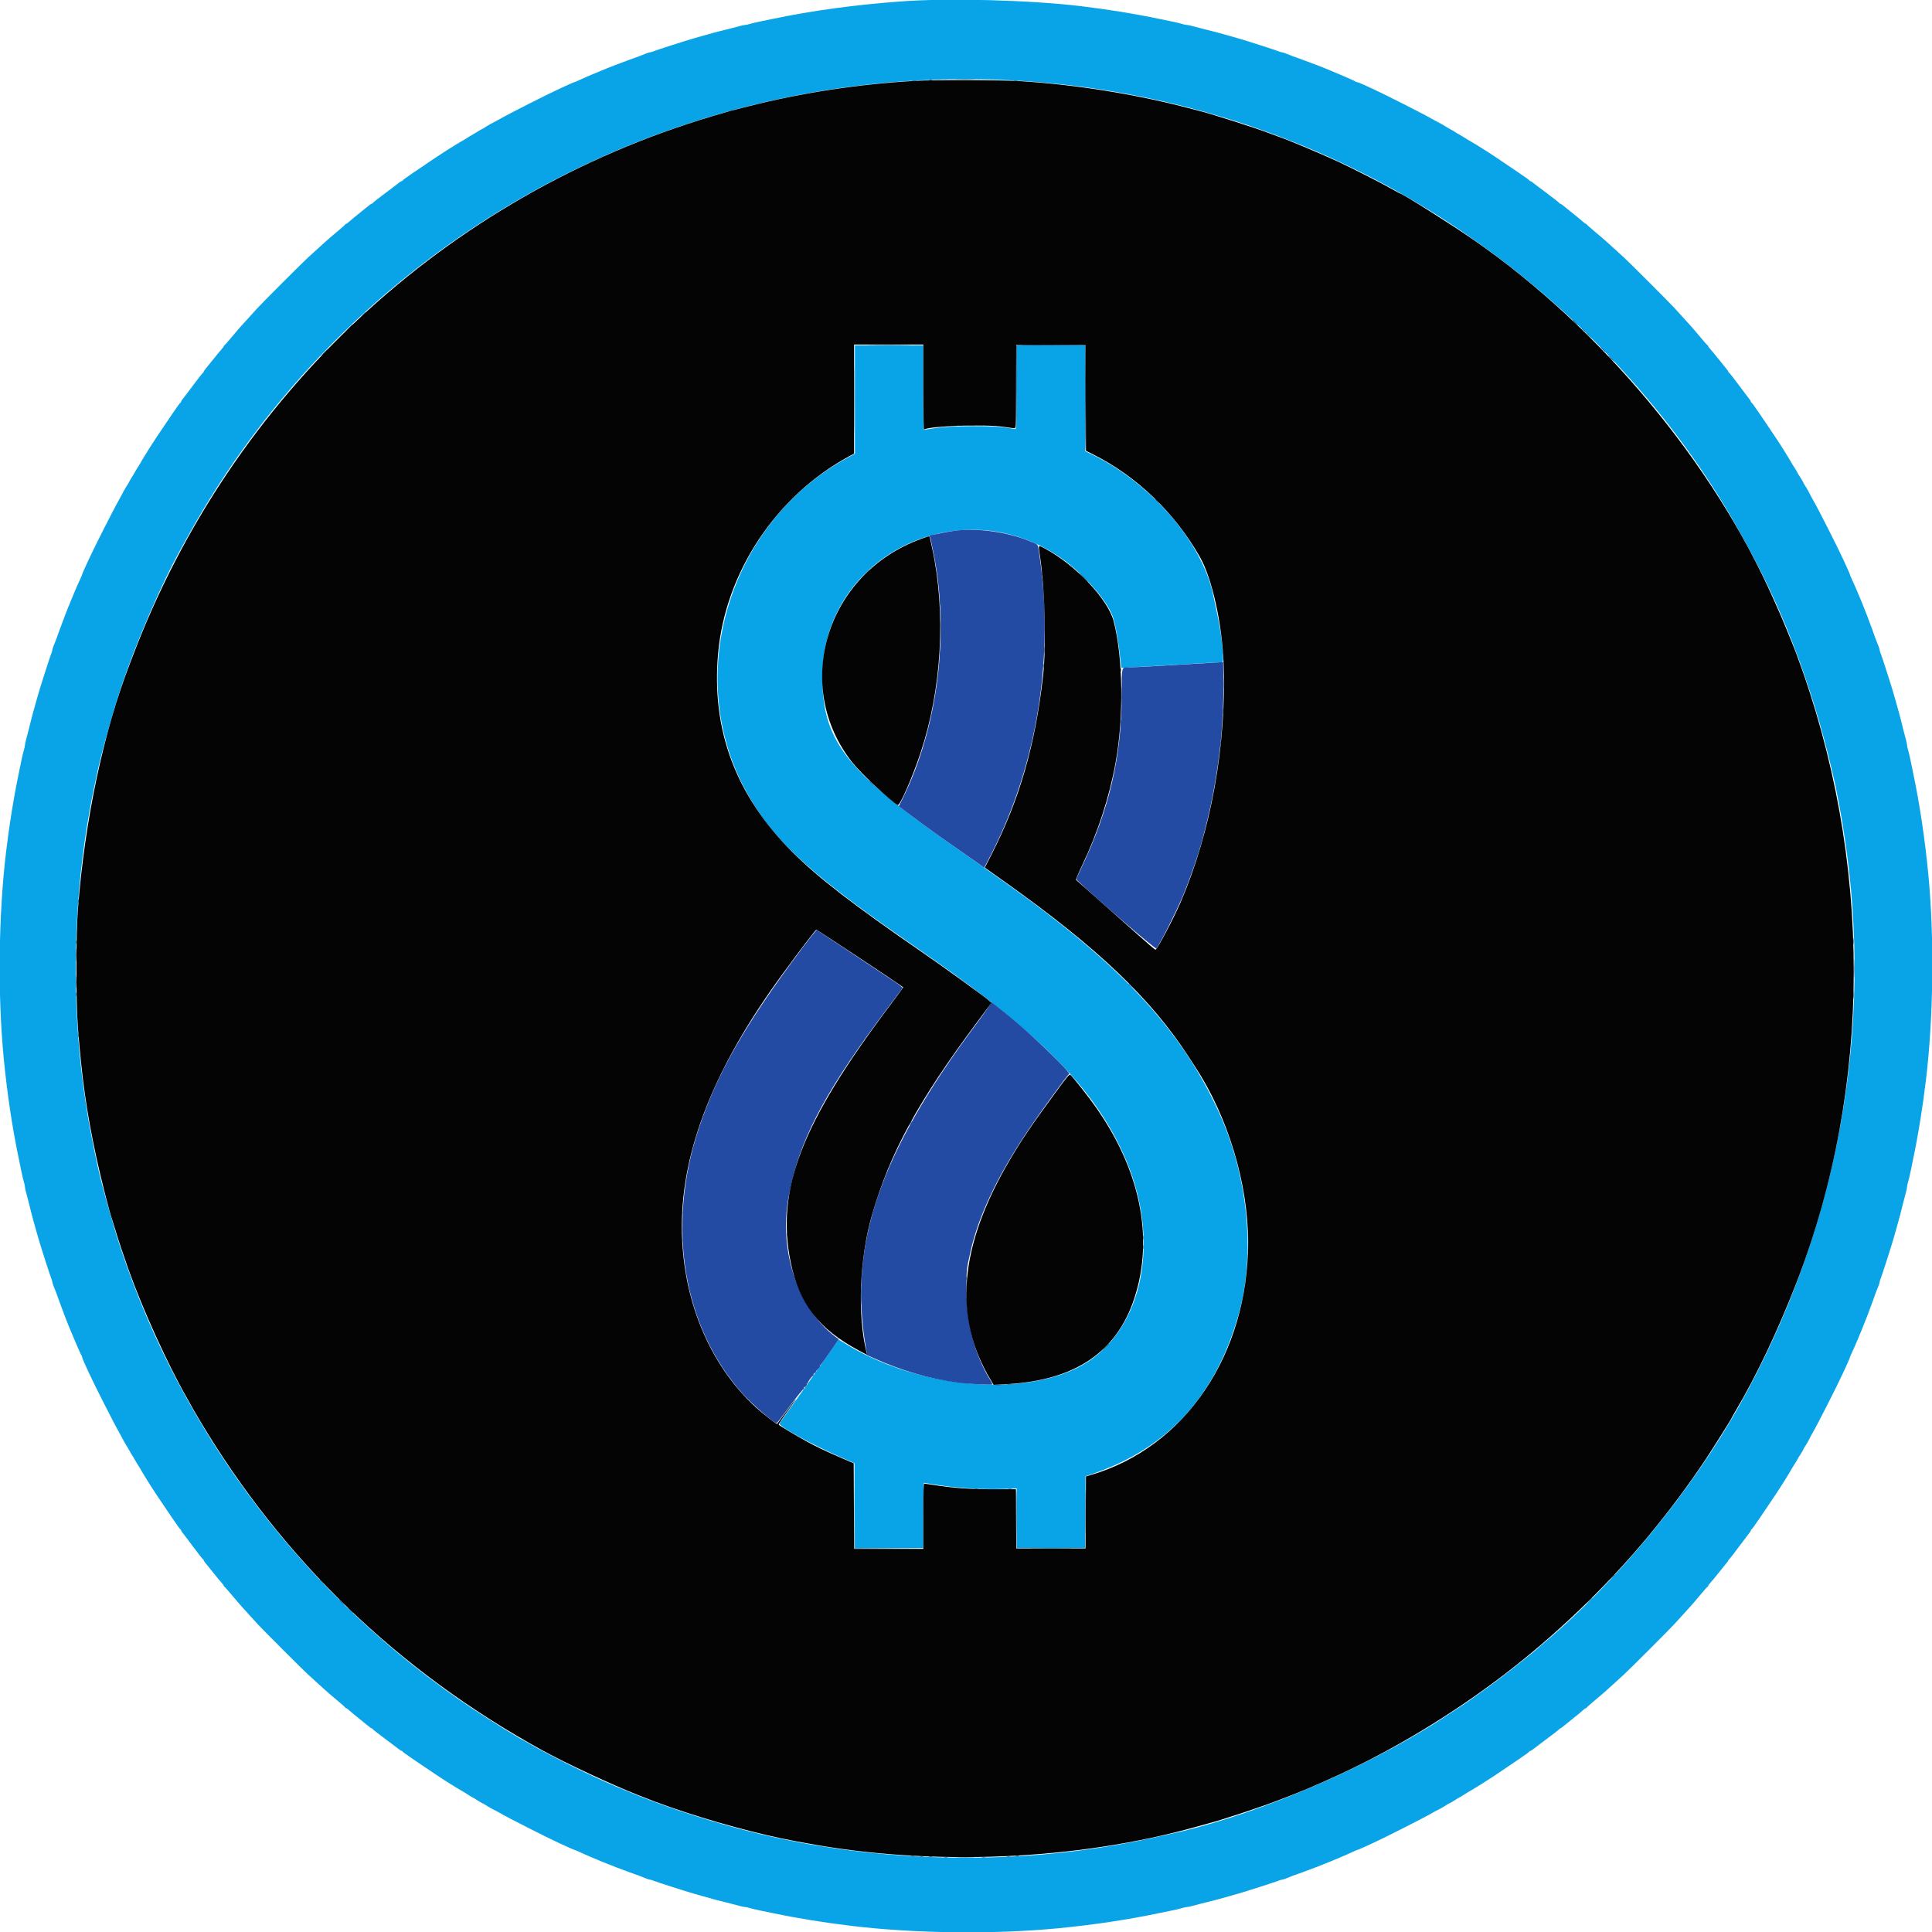 <svg id="svg" version="1.1" xmlns="http://www.w3.org/2000/svg" xmlns:xlink="http://www.w3.org/1999/xlink" width="400" height="400" viewBox="0, 0, 400,400"><g id="svgg"><path id="path0" d="M186.750 0.278 C 177.024 0.989,168.136 2.196,160.000 3.911 C 159.404 4.036,158.279 4.266,157.500 4.421 C 156.721 4.576,155.751 4.807,155.345 4.935 C 154.939 5.062,154.458 5.167,154.277 5.167 C 154.095 5.167,153.564 5.274,153.098 5.406 C 152.265 5.641,151.063 5.950,149.083 6.439 C 148.113 6.679,147.411 6.870,145.500 7.413 C 144.996 7.556,144.208 7.780,143.750 7.909 C 142.128 8.367,135.909 10.361,135.369 10.595 C 135.068 10.726,134.715 10.833,134.583 10.833 C 134.452 10.833,134.098 10.938,133.797 11.067 C 132.948 11.428,132.047 11.767,130.417 12.337 C 128.989 12.837,125.653 14.126,124.583 14.591 C 124.308 14.711,123.408 15.086,122.583 15.424 C 121.758 15.763,120.632 16.256,120.081 16.520 C 119.529 16.784,119.023 17.000,118.956 17.000 C 118.889 17.000,118.328 17.233,117.709 17.519 C 117.090 17.804,116.246 18.189,115.833 18.376 C 113.578 19.393,105.000 23.746,103.500 24.634 C 103.179 24.824,102.579 25.147,102.167 25.353 C 101.754 25.558,101.117 25.918,100.750 26.153 C 100.383 26.388,99.896 26.674,99.667 26.790 C 99.438 26.905,99.025 27.149,98.750 27.331 C 98.475 27.514,98.138 27.715,98.000 27.778 C 97.862 27.841,97.450 28.084,97.083 28.318 C 96.145 28.917,95.799 29.127,95.417 29.329 C 95.233 29.426,94.882 29.635,94.637 29.794 C 94.391 29.953,93.664 30.403,93.020 30.794 C 91.978 31.427,88.721 33.594,85.666 35.687 C 83.823 36.949,83.419 37.246,83.361 37.375 C 83.331 37.444,83.237 37.500,83.153 37.500 C 83.069 37.500,82.869 37.616,82.708 37.758 C 82.548 37.900,81.254 38.880,79.833 39.936 C 78.412 40.992,77.225 41.926,77.194 42.011 C 77.164 42.097,77.071 42.167,76.987 42.167 C 76.904 42.167,76.667 42.309,76.460 42.482 C 76.253 42.655,75.333 43.397,74.417 44.130 C 73.500 44.862,72.540 45.658,72.283 45.898 C 72.026 46.137,71.751 46.333,71.672 46.333 C 71.593 46.333,71.503 46.398,71.472 46.478 C 71.442 46.558,70.667 47.246,69.750 48.008 C 68.833 48.770,67.783 49.668,67.417 50.005 C 65.949 51.352,64.382 52.777,63.758 53.332 C 62.902 54.093,54.093 62.902,53.332 63.758 C 52.777 64.382,51.352 65.949,50.005 67.417 C 49.668 67.783,48.770 68.833,48.008 69.750 C 47.246 70.667,46.558 71.442,46.478 71.472 C 46.398 71.503,46.333 71.593,46.333 71.672 C 46.333 71.751,46.137 72.026,45.898 72.283 C 45.658 72.540,44.862 73.500,44.130 74.417 C 43.397 75.333,42.655 76.253,42.482 76.460 C 42.309 76.667,42.167 76.904,42.167 76.987 C 42.167 77.071,42.097 77.164,42.011 77.194 C 41.926 77.225,40.992 78.412,39.936 79.833 C 38.880 81.254,37.900 82.548,37.758 82.708 C 37.616 82.869,37.500 83.069,37.500 83.153 C 37.500 83.237,37.444 83.331,37.375 83.361 C 37.246 83.419,36.949 83.823,35.687 85.666 C 33.594 88.721,31.427 91.978,30.794 93.020 C 30.403 93.664,29.953 94.391,29.794 94.637 C 29.635 94.882,29.426 95.233,29.329 95.417 C 29.127 95.799,28.917 96.145,28.318 97.083 C 28.084 97.450,27.841 97.862,27.778 98.000 C 27.715 98.138,27.514 98.475,27.331 98.750 C 27.149 99.025,26.905 99.438,26.790 99.667 C 26.674 99.896,26.388 100.383,26.153 100.750 C 25.918 101.117,25.558 101.754,25.353 102.167 C 25.147 102.579,24.824 103.179,24.634 103.500 C 23.746 105.000,19.393 113.578,18.376 115.833 C 18.189 116.246,17.804 117.090,17.519 117.709 C 17.233 118.328,17.000 118.889,17.000 118.956 C 17.000 119.023,16.784 119.529,16.520 120.081 C 16.256 120.632,15.763 121.758,15.424 122.583 C 15.086 123.408,14.711 124.308,14.591 124.583 C 14.126 125.653,12.837 128.989,12.337 130.417 C 11.767 132.047,11.428 132.948,11.067 133.797 C 10.938 134.098,10.833 134.452,10.833 134.583 C 10.833 134.715,10.726 135.068,10.595 135.369 C 10.361 135.909,8.367 142.128,7.909 143.750 C 7.780 144.208,7.556 144.996,7.413 145.500 C 6.870 147.411,6.679 148.113,6.439 149.083 C 5.950 151.063,5.641 152.265,5.406 153.098 C 5.274 153.564,5.167 154.095,5.167 154.277 C 5.167 154.458,5.062 154.939,4.935 155.345 C 4.807 155.751,4.576 156.721,4.421 157.500 C 4.266 158.279,4.036 159.404,3.911 160.000 C 2.854 165.013,1.965 170.497,1.262 176.333 C -0.311 189.400,-0.503 205.848,0.763 219.000 C 1.466 226.306,2.554 233.563,3.911 240.000 C 4.036 240.596,4.266 241.721,4.421 242.500 C 4.576 243.279,4.807 244.249,4.935 244.655 C 5.062 245.061,5.167 245.542,5.167 245.723 C 5.167 245.905,5.274 246.436,5.406 246.902 C 5.641 247.735,5.950 248.937,6.439 250.917 C 6.679 251.887,6.870 252.589,7.413 254.500 C 7.556 255.004,7.780 255.792,7.909 256.250 C 8.367 257.872,10.361 264.091,10.595 264.631 C 10.726 264.932,10.833 265.285,10.833 265.417 C 10.833 265.548,10.938 265.902,11.067 266.203 C 11.428 267.052,11.767 267.953,12.337 269.583 C 12.840 271.019,14.132 274.364,14.592 275.417 C 14.712 275.692,15.235 276.929,15.755 278.167 C 16.275 279.404,16.768 280.488,16.850 280.575 C 16.933 280.662,17.000 280.831,17.000 280.950 C 17.000 281.068,17.233 281.672,17.519 282.291 C 17.804 282.910,18.189 283.754,18.376 284.167 C 19.393 286.422,23.746 295.000,24.634 296.500 C 24.824 296.821,25.147 297.421,25.353 297.833 C 25.558 298.246,25.918 298.883,26.153 299.250 C 26.388 299.617,26.674 300.104,26.790 300.333 C 26.905 300.563,27.149 300.975,27.331 301.250 C 27.514 301.525,27.715 301.862,27.778 302.000 C 27.841 302.137,28.084 302.550,28.318 302.917 C 28.917 303.855,29.127 304.201,29.329 304.583 C 29.426 304.767,29.635 305.118,29.794 305.363 C 29.953 305.609,30.403 306.336,30.794 306.980 C 31.427 308.022,33.594 311.279,35.687 314.334 C 36.949 316.177,37.246 316.581,37.375 316.639 C 37.444 316.669,37.500 316.763,37.500 316.847 C 37.500 316.931,37.616 317.131,37.758 317.292 C 37.900 317.452,38.880 318.746,39.936 320.167 C 40.992 321.587,41.926 322.775,42.011 322.806 C 42.097 322.836,42.167 322.929,42.167 323.013 C 42.167 323.096,42.309 323.333,42.482 323.540 C 42.655 323.747,43.397 324.667,44.130 325.583 C 44.862 326.500,45.658 327.460,45.898 327.717 C 46.137 327.974,46.333 328.249,46.333 328.328 C 46.333 328.407,46.398 328.497,46.478 328.528 C 46.558 328.558,47.246 329.333,48.008 330.250 C 48.770 331.167,49.668 332.217,50.005 332.583 C 51.352 334.051,52.777 335.618,53.332 336.242 C 54.093 337.098,62.902 345.907,63.758 346.668 C 64.382 347.223,65.949 348.648,67.417 349.995 C 67.783 350.332,68.833 351.230,69.750 351.992 C 70.667 352.754,71.442 353.442,71.472 353.522 C 71.503 353.602,71.593 353.667,71.672 353.667 C 71.751 353.667,72.026 353.863,72.283 354.102 C 72.540 354.342,73.500 355.138,74.417 355.870 C 75.333 356.603,76.253 357.345,76.460 357.518 C 76.667 357.691,76.883 357.833,76.941 357.833 C 76.999 357.833,77.130 357.935,77.232 358.060 C 77.333 358.185,78.542 359.121,79.917 360.140 C 81.292 361.159,82.548 362.107,82.708 362.246 C 82.869 362.386,83.069 362.500,83.153 362.500 C 83.237 362.500,83.331 362.556,83.361 362.625 C 83.419 362.754,83.823 363.051,85.666 364.313 C 88.721 366.406,91.978 368.573,93.020 369.206 C 93.664 369.597,94.391 370.047,94.637 370.206 C 94.882 370.365,95.233 370.574,95.417 370.671 C 95.818 370.884,96.190 371.111,97.122 371.712 C 97.509 371.962,97.859 372.167,97.899 372.167 C 97.938 372.167,98.369 372.429,98.857 372.750 C 99.344 373.071,99.797 373.333,99.864 373.333 C 99.931 373.333,100.270 373.527,100.618 373.764 C 100.965 374.001,101.625 374.380,102.083 374.606 C 102.542 374.833,103.179 375.174,103.500 375.365 C 105.024 376.270,113.462 380.553,115.833 381.624 C 116.246 381.810,117.090 382.196,117.709 382.481 C 118.328 382.767,118.889 383.000,118.956 383.000 C 119.023 383.000,119.529 383.214,120.081 383.476 C 120.632 383.738,121.758 384.235,122.583 384.580 C 123.408 384.926,124.308 385.302,124.583 385.417 C 125.978 386.001,129.089 387.198,130.417 387.663 C 132.047 388.233,132.948 388.572,133.797 388.933 C 134.098 389.062,134.452 389.167,134.583 389.167 C 134.715 389.167,135.068 389.274,135.369 389.405 C 135.909 389.639,142.128 391.633,143.750 392.091 C 144.208 392.220,144.996 392.444,145.500 392.587 C 147.889 393.266,148.249 393.362,151.250 394.107 C 151.800 394.243,152.632 394.463,153.098 394.594 C 153.564 394.726,154.095 394.833,154.277 394.833 C 154.458 394.833,154.939 394.938,155.345 395.065 C 155.751 395.193,156.721 395.424,157.500 395.579 C 158.279 395.734,159.404 395.964,160.000 396.089 C 165.013 397.146,170.497 398.035,176.333 398.738 C 189.400 400.311,205.848 400.503,219.000 399.237 C 226.306 398.534,233.563 397.446,240.000 396.089 C 240.596 395.964,241.721 395.734,242.500 395.579 C 243.279 395.424,244.249 395.193,244.655 395.065 C 245.061 394.938,245.542 394.833,245.723 394.833 C 245.905 394.833,246.436 394.726,246.902 394.594 C 247.696 394.370,248.267 394.224,250.875 393.574 C 251.888 393.321,252.603 393.127,254.500 392.587 C 255.004 392.444,255.792 392.220,256.250 392.091 C 257.872 391.633,264.091 389.639,264.631 389.405 C 264.932 389.274,265.285 389.167,265.417 389.167 C 265.548 389.167,265.902 389.062,266.203 388.933 C 267.052 388.572,267.953 388.233,269.583 387.663 C 270.911 387.198,274.022 386.001,275.417 385.417 C 275.692 385.302,276.592 384.926,277.417 384.580 C 278.242 384.235,279.368 383.738,279.919 383.476 C 280.471 383.214,280.977 383.000,281.044 383.000 C 281.111 383.000,281.672 382.767,282.291 382.481 C 282.910 382.196,283.754 381.810,284.167 381.624 C 286.538 380.553,294.976 376.270,296.500 375.365 C 296.821 375.174,297.458 374.833,297.917 374.606 C 298.375 374.380,299.035 374.001,299.382 373.764 C 299.730 373.527,300.069 373.333,300.136 373.333 C 300.203 373.333,300.656 373.071,301.143 372.750 C 301.631 372.429,302.062 372.167,302.101 372.167 C 302.141 372.167,302.491 371.962,302.878 371.712 C 303.810 371.111,304.182 370.884,304.583 370.671 C 304.767 370.574,305.118 370.365,305.363 370.206 C 305.609 370.047,306.336 369.597,306.980 369.206 C 308.022 368.573,311.279 366.406,314.334 364.313 C 316.177 363.051,316.581 362.754,316.639 362.625 C 316.669 362.556,316.763 362.500,316.847 362.500 C 316.931 362.500,317.131 362.386,317.292 362.246 C 317.452 362.107,318.708 361.159,320.083 360.140 C 321.458 359.121,322.667 358.185,322.768 358.060 C 322.870 357.935,323.001 357.833,323.059 357.833 C 323.117 357.833,323.333 357.691,323.540 357.518 C 323.747 357.345,324.667 356.603,325.583 355.870 C 326.500 355.138,327.460 354.342,327.717 354.102 C 327.974 353.863,328.249 353.667,328.328 353.667 C 328.407 353.667,328.497 353.602,328.528 353.522 C 328.558 353.442,329.333 352.754,330.250 351.992 C 331.167 351.230,332.217 350.332,332.583 349.995 C 334.051 348.648,335.618 347.223,336.242 346.668 C 337.098 345.907,345.907 337.098,346.668 336.242 C 347.223 335.618,348.648 334.051,349.995 332.583 C 350.332 332.217,351.230 331.167,351.992 330.250 C 352.754 329.333,353.442 328.558,353.522 328.528 C 353.602 328.497,353.667 328.407,353.667 328.328 C 353.667 328.249,353.863 327.974,354.102 327.717 C 354.342 327.460,355.138 326.500,355.870 325.583 C 356.603 324.667,357.345 323.747,357.518 323.540 C 357.691 323.333,357.833 323.117,357.833 323.059 C 357.833 323.001,357.935 322.870,358.060 322.768 C 358.185 322.667,359.121 321.458,360.140 320.083 C 361.159 318.708,362.107 317.452,362.246 317.292 C 362.386 317.131,362.500 316.931,362.500 316.847 C 362.500 316.763,362.556 316.669,362.625 316.639 C 362.754 316.581,363.051 316.177,364.313 314.334 C 366.406 311.279,368.573 308.022,369.206 306.980 C 369.597 306.336,370.047 305.609,370.206 305.363 C 370.365 305.118,370.574 304.767,370.671 304.583 C 370.884 304.182,371.111 303.810,371.712 302.878 C 371.962 302.491,372.167 302.141,372.167 302.101 C 372.167 302.062,372.429 301.631,372.750 301.143 C 373.071 300.656,373.333 300.203,373.333 300.136 C 373.333 300.069,373.527 299.730,373.764 299.382 C 374.001 299.035,374.380 298.375,374.606 297.917 C 374.833 297.458,375.174 296.821,375.365 296.500 C 376.270 294.976,380.553 286.538,381.624 284.167 C 381.810 283.754,382.196 282.910,382.481 282.291 C 382.767 281.672,383.000 281.111,383.000 281.044 C 383.000 280.977,383.214 280.471,383.476 279.919 C 383.738 279.368,384.235 278.242,384.580 277.417 C 384.926 276.592,385.302 275.692,385.417 275.417 C 386.001 274.022,387.198 270.911,387.663 269.583 C 388.233 267.953,388.572 267.052,388.933 266.203 C 389.062 265.902,389.167 265.548,389.167 265.417 C 389.167 265.285,389.274 264.932,389.405 264.631 C 389.639 264.091,391.633 257.872,392.091 256.250 C 392.220 255.792,392.444 255.004,392.587 254.500 C 393.266 252.111,393.362 251.751,394.107 248.750 C 394.243 248.200,394.463 247.368,394.594 246.902 C 394.726 246.436,394.833 245.905,394.833 245.723 C 394.833 245.542,394.938 245.061,395.065 244.655 C 395.193 244.249,395.424 243.279,395.579 242.500 C 395.734 241.721,395.964 240.596,396.089 240.000 C 397.146 234.987,398.035 229.503,398.738 223.667 C 400.311 210.600,400.503 194.152,399.237 181.000 C 398.534 173.694,397.446 166.437,396.089 160.000 C 395.964 159.404,395.734 158.279,395.579 157.500 C 395.424 156.721,395.193 155.751,395.065 155.345 C 394.938 154.939,394.833 154.458,394.833 154.277 C 394.833 154.095,394.726 153.564,394.594 153.098 C 394.370 152.304,394.224 151.733,393.574 149.125 C 393.321 148.112,393.127 147.397,392.587 145.500 C 392.444 144.996,392.220 144.208,392.091 143.750 C 391.633 142.128,389.639 135.909,389.405 135.369 C 389.274 135.068,389.167 134.715,389.167 134.583 C 389.167 134.452,389.062 134.098,388.933 133.797 C 388.572 132.948,388.233 132.047,387.663 130.417 C 387.198 129.089,386.001 125.978,385.417 124.583 C 385.302 124.308,384.926 123.408,384.580 122.583 C 384.235 121.758,383.738 120.632,383.476 120.081 C 383.214 119.529,383.000 119.023,383.000 118.956 C 383.000 118.889,382.767 118.328,382.481 117.709 C 382.196 117.090,381.810 116.246,381.624 115.833 C 380.553 113.462,376.270 105.024,375.365 103.500 C 375.174 103.179,374.833 102.542,374.606 102.083 C 374.380 101.625,374.001 100.965,373.764 100.618 C 373.527 100.270,373.333 99.931,373.333 99.864 C 373.333 99.797,373.071 99.344,372.750 98.857 C 372.429 98.369,372.167 97.938,372.167 97.899 C 372.167 97.859,371.962 97.509,371.712 97.122 C 371.111 96.190,370.884 95.818,370.671 95.417 C 370.574 95.233,370.365 94.882,370.206 94.637 C 370.047 94.391,369.597 93.664,369.206 93.020 C 368.573 91.978,366.406 88.721,364.313 85.666 C 363.051 83.823,362.754 83.419,362.625 83.361 C 362.556 83.331,362.500 83.237,362.500 83.153 C 362.500 83.069,362.386 82.869,362.246 82.708 C 362.107 82.548,361.159 81.292,360.140 79.917 C 359.121 78.542,358.185 77.333,358.060 77.232 C 357.935 77.130,357.833 76.999,357.833 76.941 C 357.833 76.883,357.691 76.667,357.518 76.460 C 357.345 76.253,356.603 75.333,355.870 74.417 C 355.138 73.500,354.342 72.540,354.102 72.283 C 353.863 72.026,353.667 71.751,353.667 71.672 C 353.667 71.593,353.602 71.503,353.522 71.472 C 353.442 71.442,352.754 70.667,351.992 69.750 C 351.230 68.833,350.332 67.783,349.995 67.417 C 348.648 65.949,347.223 64.382,346.668 63.758 C 345.907 62.902,337.098 54.093,336.242 53.332 C 335.618 52.777,334.051 51.352,332.583 50.005 C 332.217 49.668,331.167 48.770,330.250 48.008 C 329.333 47.246,328.558 46.558,328.528 46.478 C 328.497 46.398,328.407 46.333,328.328 46.333 C 328.249 46.333,327.974 46.137,327.717 45.898 C 327.460 45.658,326.500 44.862,325.583 44.130 C 324.667 43.397,323.747 42.655,323.540 42.482 C 323.333 42.309,323.096 42.167,323.013 42.167 C 322.929 42.167,322.836 42.097,322.806 42.011 C 322.775 41.926,321.587 40.992,320.167 39.936 C 318.746 38.880,317.452 37.900,317.292 37.758 C 317.131 37.616,316.931 37.500,316.847 37.500 C 316.763 37.500,316.669 37.444,316.639 37.375 C 316.581 37.246,316.177 36.949,314.334 35.687 C 311.279 33.594,308.022 31.427,306.980 30.794 C 306.336 30.403,305.609 29.953,305.363 29.794 C 305.118 29.635,304.767 29.426,304.583 29.329 C 304.201 29.127,303.855 28.917,302.917 28.318 C 302.550 28.084,302.137 27.841,302.000 27.778 C 301.862 27.715,301.525 27.514,301.250 27.331 C 300.975 27.149,300.563 26.905,300.333 26.790 C 300.104 26.674,299.617 26.388,299.250 26.153 C 298.883 25.918,298.246 25.558,297.833 25.353 C 297.421 25.147,296.821 24.824,296.500 24.634 C 295.000 23.746,286.422 19.393,284.167 18.376 C 283.754 18.189,282.910 17.804,282.291 17.519 C 281.672 17.233,281.068 17.000,280.950 17.000 C 280.831 17.000,280.662 16.933,280.575 16.850 C 280.488 16.768,279.404 16.275,278.167 15.755 C 276.929 15.235,275.692 14.712,275.417 14.592 C 274.364 14.132,271.019 12.840,269.583 12.337 C 267.953 11.767,267.052 11.428,266.203 11.067 C 265.902 10.938,265.548 10.833,265.417 10.833 C 265.285 10.833,264.932 10.726,264.631 10.595 C 264.091 10.361,257.872 8.367,256.250 7.909 C 255.792 7.780,255.004 7.556,254.500 7.413 C 252.111 6.734,251.751 6.638,248.750 5.893 C 248.200 5.757,247.368 5.537,246.902 5.406 C 246.436 5.274,245.905 5.167,245.723 5.167 C 245.542 5.167,245.061 5.062,244.655 4.935 C 244.249 4.807,243.279 4.576,242.500 4.421 C 241.721 4.266,240.596 4.036,240.000 3.911 C 234.987 2.854,229.503 1.965,223.667 1.262 C 213.324 0.017,196.465 -0.432,186.750 0.278 M206.250 16.499 C 235.832 17.519,264.611 25.622,290.167 40.127 C 319.368 56.700,344.725 82.088,360.287 110.333 C 360.565 110.837,361.187 111.962,361.670 112.833 C 369.848 127.581,376.071 144.535,380.083 163.000 C 380.348 164.219,381.252 169.062,381.405 170.083 C 381.461 170.450,381.657 171.725,381.843 172.917 C 388.087 213.065,380.497 254.494,360.256 290.750 C 350.342 308.508,334.899 327.324,319.833 340.005 C 319.237 340.506,318.712 340.954,318.667 341.000 C 317.751 341.916,311.137 347.120,308.167 349.262 C 304.350 352.015,303.765 352.421,301.250 354.075 C 297.337 356.647,297.246 356.705,294.250 358.506 C 278.346 368.070,257.543 376.519,241.750 379.828 C 241.383 379.905,240.371 380.128,239.500 380.324 C 218.983 384.938,196.785 385.860,175.136 382.998 C 172.647 382.669,166.961 381.762,165.750 381.501 C 165.383 381.422,164.446 381.235,163.667 381.086 C 153.699 379.177,140.903 375.359,131.250 371.413 C 127.788 369.998,126.990 369.661,125.167 368.843 C 119.934 366.496,113.066 363.038,109.695 361.053 C 109.022 360.657,108.447 360.333,108.416 360.333 C 108.158 360.333,101.284 356.068,97.833 353.767 C 63.754 331.039,37.900 297.255,25.057 258.667 C 23.434 253.788,20.877 244.670,20.175 241.250 C 20.099 240.883,19.845 239.683,19.610 238.583 C 19.189 236.612,18.294 231.883,18.096 230.583 C 18.040 230.217,17.851 228.979,17.675 227.833 C 15.067 210.801,15.012 191.848,17.519 174.253 C 18.099 170.178,18.916 165.580,19.667 162.167 C 19.858 161.296,20.082 160.246,20.163 159.833 C 20.790 156.671,23.380 147.381,24.972 142.583 C 28.152 133.002,33.445 120.754,37.615 113.333 C 37.795 113.013,38.230 112.225,38.583 111.583 C 71.793 51.066,136.959 14.110,206.250 16.499 M177.000 82.725 L 177.000 93.949 175.636 94.683 C 151.349 107.749,141.475 138.962,154.025 163.000 C 159.312 173.126,166.755 180.214,186.583 194.004 C 187.683 194.769,188.958 195.658,189.417 195.979 C 189.875 196.300,191.375 197.348,192.750 198.308 C 216.032 214.552,227.158 226.086,233.141 240.181 C 240.723 258.040,236.126 276.998,222.667 283.377 C 209.970 289.393,188.888 286.986,174.523 277.880 C 174.032 277.569,173.613 277.337,173.591 277.365 C 173.569 277.394,172.701 278.654,171.660 280.167 C 169.791 282.885,164.605 290.214,162.549 293.044 C 161.965 293.848,161.448 294.609,161.399 294.736 C 161.187 295.287,168.227 299.162,174.000 301.672 L 176.917 302.940 176.960 311.720 L 177.003 320.500 184.085 320.500 L 191.167 320.500 191.167 313.750 C 191.167 310.037,191.223 307.000,191.292 307.001 C 191.360 307.001,192.054 307.112,192.833 307.247 C 197.361 308.035,203.014 308.428,207.542 308.271 L 210.500 308.169 210.500 314.334 L 210.500 320.500 217.582 320.500 L 224.663 320.500 224.707 313.068 L 224.750 305.636 226.333 305.098 C 241.724 299.862,251.595 289.100,256.387 272.333 C 259.988 259.730,258.439 243.613,252.341 230.250 C 244.530 213.133,232.007 199.684,208.083 182.720 C 205.883 181.160,203.249 179.291,202.229 178.567 C 201.209 177.843,198.661 176.050,196.567 174.583 C 175.110 159.556,170.263 153.217,170.254 140.167 C 170.235 115.644,197.889 101.308,218.850 114.974 C 223.668 118.115,228.893 123.811,230.321 127.478 C 230.833 128.794,231.482 132.208,231.829 135.417 C 231.928 136.333,232.048 137.350,232.097 137.677 L 232.185 138.270 233.134 138.222 C 236.506 138.051,244.159 137.611,247.303 137.408 C 249.349 137.275,251.500 137.167,252.085 137.167 C 253.389 137.167,253.314 137.327,253.155 134.883 C 252.960 131.879,252.487 129.111,251.095 122.833 C 248.695 112.005,238.001 99.779,225.858 93.983 L 224.672 93.417 224.669 82.458 L 224.667 71.500 217.583 71.500 L 210.500 71.500 210.500 80.167 C 210.500 87.787,210.470 88.833,210.248 88.833 C 210.110 88.833,209.266 88.705,208.373 88.549 C 205.720 88.083,196.877 88.131,193.695 88.627 C 192.381 88.832,191.275 89.000,191.237 89.000 C 191.198 89.000,191.167 85.063,191.167 80.250 L 191.167 71.500 184.083 71.500 L 177.000 71.500 177.000 82.725 " stroke="none" fill="#08a4e7" fill-rule="evenodd"></path><path id="path1" d="M327.500 68.052 C 327.500 68.081,327.744 68.325,328.042 68.594 L 328.583 69.083 328.094 68.542 C 327.638 68.037,327.500 67.923,327.500 68.052 M331.833 72.417 C 332.144 72.737,332.436 73.000,332.482 73.000 C 332.528 73.000,332.311 72.737,332.000 72.417 C 331.689 72.096,331.397 71.833,331.351 71.833 C 331.305 71.833,331.522 72.096,331.833 72.417 M200.625 88.122 C 201.015 88.157,201.652 88.157,202.042 88.122 C 202.431 88.087,202.112 88.058,201.333 88.058 C 200.554 88.058,200.235 88.087,200.625 88.122 M239.167 103.385 C 239.167 103.414,239.410 103.658,239.708 103.927 L 240.250 104.417 239.760 103.875 C 239.304 103.370,239.167 103.257,239.167 103.385 M198.083 109.834 C 197.350 109.914,196.000 110.138,195.083 110.331 C 194.167 110.523,193.172 110.725,192.873 110.779 C 192.503 110.846,192.377 110.937,192.477 111.064 C 192.558 111.166,192.664 111.475,192.713 111.750 C 192.762 112.025,192.953 112.962,193.139 113.833 C 196.726 130.653,194.262 150.641,186.761 165.568 L 186.083 166.917 188.417 168.680 C 191.330 170.880,193.989 172.794,198.626 176.025 C 200.619 177.414,202.593 178.798,203.012 179.101 L 203.775 179.652 205.123 177.034 C 214.798 158.246,218.391 135.674,215.111 114.291 C 214.844 112.551,215.057 112.798,213.148 112.019 C 208.663 110.188,202.714 109.326,198.083 109.834 M252.583 137.121 C 247.653 137.400,242.005 137.732,238.915 137.926 C 236.805 138.058,234.518 138.168,233.831 138.169 C 232.120 138.173,232.252 137.683,232.237 144.083 C 232.208 156.753,229.615 167.748,223.794 179.881 C 222.786 181.983,222.776 182.017,223.094 182.324 C 226.744 185.855,239.254 196.616,239.423 196.372 C 240.358 195.026,243.401 189.010,244.753 185.833 C 246.318 182.157,248.259 176.536,249.069 173.333 C 249.127 173.104,249.358 172.204,249.582 171.333 C 251.048 165.631,252.123 159.552,252.750 153.417 C 253.141 149.593,253.355 144.631,253.300 140.667 L 253.250 137.083 252.583 137.121 M165.720 196.797 C 154.163 212.291,148.467 222.270,144.673 233.667 C 137.922 253.952,141.386 274.772,153.817 288.622 C 155.662 290.677,160.261 294.667,160.786 294.667 C 160.865 294.667,162.115 293.054,163.563 291.082 C 165.092 289.000,166.270 287.544,166.373 287.608 C 166.481 287.675,166.503 287.639,166.428 287.518 C 166.291 287.296,166.631 286.791,166.833 286.917 C 166.904 286.961,166.952 286.866,166.940 286.707 C 166.927 286.546,167.015 286.437,167.137 286.462 C 167.259 286.488,167.318 286.443,167.268 286.363 C 167.160 286.188,168.126 284.833,168.358 284.833 C 168.447 284.833,168.476 284.763,168.424 284.678 C 168.371 284.593,168.496 284.405,168.701 284.261 C 168.906 284.118,169.014 284.000,168.941 284.000 C 168.868 284.000,169.042 283.766,169.328 283.480 C 169.614 283.194,169.809 282.920,169.760 282.871 C 169.712 282.823,169.775 282.701,169.902 282.600 C 170.028 282.499,170.925 281.261,171.895 279.849 L 173.658 277.280 172.969 276.765 C 164.945 270.772,160.941 258.109,163.490 246.785 C 163.577 246.399,163.772 245.521,163.924 244.833 C 166.133 234.853,171.676 224.760,183.739 208.756 C 185.395 206.559,186.800 204.683,186.860 204.588 C 186.923 204.491,186.305 203.970,185.444 203.394 C 178.482 198.738,169.244 192.623,169.097 192.573 C 168.998 192.539,167.478 194.440,165.720 196.797 M383.903 200.500 C 383.903 202.196,383.927 202.890,383.958 202.042 C 383.988 201.194,383.988 199.806,383.958 198.958 C 383.927 198.110,383.903 198.804,383.903 200.500 M233.667 203.719 C 233.667 203.748,233.910 203.991,234.208 204.260 L 234.750 204.750 234.260 204.208 C 233.804 203.703,233.667 203.590,233.667 203.719 M205.243 207.489 C 205.309 207.596,203.933 209.591,202.041 212.130 C 182.013 239.007,175.626 257.728,179.257 278.917 L 179.543 280.583 180.813 281.154 C 186.669 283.784,192.423 285.465,198.250 286.249 C 200.365 286.534,205.500 286.790,205.500 286.611 C 205.500 286.553,205.274 286.138,204.998 285.689 C 201.821 280.526,200.116 274.055,200.095 267.083 C 200.083 262.965,200.105 262.758,200.937 259.083 C 202.631 251.600,206.565 243.350,212.979 233.833 C 215.343 230.325,220.981 222.584,221.360 222.325 C 221.683 222.105,215.105 215.643,210.833 211.985 C 208.947 210.369,205.122 207.293,205.243 207.489 M206.125 286.787 C 206.423 286.824,206.910 286.824,207.208 286.787 C 207.506 286.750,207.262 286.720,206.667 286.720 C 206.071 286.720,205.827 286.750,206.125 286.787 M201.794 308.285 C 202.001 308.324,202.301 308.323,202.460 308.281 C 202.620 308.239,202.450 308.207,202.083 308.209 C 201.717 308.211,201.586 308.245,201.794 308.285 M208.794 308.285 C 209.001 308.324,209.301 308.323,209.460 308.281 C 209.620 308.239,209.450 308.207,209.083 308.209 C 208.717 308.211,208.586 308.245,208.794 308.285 M70.667 331.750 C 70.978 332.071,71.270 332.333,71.315 332.333 C 71.361 332.333,71.144 332.071,70.833 331.750 C 70.522 331.429,70.230 331.167,70.185 331.167 C 70.139 331.167,70.356 331.429,70.667 331.750 M190.458 384.451 C 190.665 384.491,191.002 384.491,191.208 384.451 C 191.415 384.411,191.246 384.379,190.833 384.379 C 190.421 384.379,190.252 384.411,190.458 384.451 M208.460 384.451 C 208.668 384.491,208.968 384.490,209.127 384.448 C 209.286 384.406,209.117 384.374,208.750 384.375 C 208.383 384.377,208.253 384.411,208.460 384.451 M195.458 384.618 C 195.665 384.657,196.002 384.657,196.208 384.618 C 196.415 384.578,196.246 384.545,195.833 384.545 C 195.421 384.545,195.252 384.578,195.458 384.618 M203.292 384.618 C 203.498 384.657,203.835 384.657,204.042 384.618 C 204.248 384.578,204.079 384.545,203.667 384.545 C 203.254 384.545,203.085 384.578,203.292 384.618 " stroke="none" fill="#244ba3" fill-rule="evenodd"></path><path id="path2" d="M189.500 16.743 C 177.868 17.400,166.003 19.209,155.000 22.002 C 153.212 22.456,151.563 22.875,151.333 22.933 C 151.104 22.992,149.417 23.485,147.583 24.029 C 92.288 40.446,47.955 81.759,27.425 136.000 C 27.304 136.321,27.088 136.883,26.946 137.250 C 21.461 151.397,17.607 169.518,16.152 188.000 C 15.702 193.704,15.703 207.263,16.152 213.000 C 16.970 223.425,17.949 230.299,19.927 239.500 C 20.892 243.986,22.520 250.404,23.246 252.583 C 23.368 252.950,23.706 254.037,23.998 255.000 C 24.652 257.162,25.573 259.930,26.546 262.667 C 29.544 271.093,34.621 282.267,38.729 289.481 C 39.428 290.708,40.000 291.732,40.000 291.756 C 40.000 291.781,40.574 292.765,41.275 293.942 C 58.591 323.020,82.480 346.028,112.417 362.459 C 117.202 365.086,126.672 369.504,132.167 371.673 C 135.507 372.991,136.097 373.212,138.882 374.186 C 147.056 377.043,157.413 379.857,164.583 381.170 C 165.042 381.254,166.242 381.474,167.250 381.660 C 193.005 386.408,222.888 385.134,247.583 378.235 C 248.775 377.902,249.900 377.592,250.083 377.546 C 252.566 376.919,260.382 374.348,264.167 372.914 C 269.381 370.938,271.903 369.881,277.000 367.537 C 288.584 362.210,300.351 355.111,311.000 347.024 C 321.861 338.776,332.470 328.634,341.105 318.242 C 345.477 312.981,349.615 307.444,353.118 302.167 C 354.660 299.843,358.500 293.732,358.500 293.602 C 358.500 293.561,358.848 292.940,359.274 292.222 C 363.607 284.913,368.053 275.567,371.868 265.750 C 387.764 224.838,387.779 177.957,371.909 135.333 C 371.360 133.859,369.132 128.416,368.463 126.917 C 368.054 126.000,367.470 124.688,367.165 124.000 C 354.693 95.854,331.371 67.912,305.167 49.719 C 300.550 46.514,290.220 40.000,289.754 40.000 C 289.716 40.000,289.249 39.749,288.717 39.441 C 286.506 38.165,279.912 34.794,277.083 33.495 C 273.012 31.626,266.897 29.057,264.667 28.279 C 264.254 28.135,263.504 27.859,263.000 27.666 C 259.949 26.496,251.342 23.738,248.417 22.994 C 248.142 22.924,246.904 22.602,245.667 22.279 C 234.965 19.487,222.695 17.530,211.408 16.815 C 207.159 16.545,193.766 16.501,189.500 16.743 M191.167 80.177 C 191.167 85.040,191.227 88.983,191.300 88.937 C 192.535 88.174,204.072 87.790,207.904 88.384 C 208.905 88.540,209.861 88.667,210.028 88.667 C 210.316 88.667,210.332 88.250,210.374 80.042 L 210.417 71.417 217.583 71.417 L 224.750 71.417 224.793 82.374 L 224.836 93.331 226.210 94.017 C 235.306 98.563,243.111 106.033,248.396 115.250 C 250.931 119.672,253.036 129.112,253.338 137.417 C 253.951 154.289,250.723 172.202,244.444 186.779 C 242.977 190.184,239.529 196.690,239.225 196.624 C 239.057 196.588,237.328 195.100,234.337 192.417 C 233.826 191.958,232.847 191.088,232.162 190.483 C 231.477 189.877,229.117 187.785,226.917 185.834 C 224.717 183.883,222.859 182.235,222.789 182.174 C 222.719 182.112,223.252 180.829,223.973 179.322 C 227.281 172.415,229.675 165.077,230.983 157.833 C 232.690 148.386,232.518 136.134,230.573 128.628 C 229.379 124.019,222.580 116.861,216.205 113.501 C 214.899 112.812,214.951 112.713,215.324 115.176 C 216.330 121.811,216.637 133.959,215.951 140.000 C 214.329 154.287,211.066 165.574,205.269 176.942 L 203.897 179.633 208.319 182.775 C 227.204 196.193,238.320 206.786,246.081 218.763 C 246.611 219.581,247.217 220.512,247.427 220.833 C 254.243 231.231,258.401 244.993,258.406 257.167 C 258.415 280.419,245.361 299.708,225.761 305.406 L 224.837 305.675 224.793 313.129 L 224.750 320.583 217.583 320.583 L 210.417 320.583 210.373 314.458 L 210.329 308.333 205.519 308.333 C 200.657 308.333,197.200 308.079,193.157 307.423 C 192.291 307.283,191.490 307.168,191.375 307.167 C 191.212 307.167,191.167 308.627,191.167 313.917 L 191.167 320.667 184.001 320.667 L 176.836 320.667 176.793 311.812 L 176.750 302.958 174.167 301.846 C 170.959 300.465,169.062 299.558,166.917 298.381 C 164.689 297.158,161.347 295.156,161.237 294.979 C 161.161 294.856,161.900 293.761,164.289 290.458 C 164.604 290.023,164.826 289.667,164.782 289.667 C 164.738 289.667,163.857 290.810,162.824 292.208 C 161.791 293.606,160.921 294.780,160.891 294.817 C 160.802 294.929,157.835 292.609,156.500 291.383 C 146.745 282.428,141.168 268.800,141.168 253.917 C 141.167 237.972,147.939 220.932,161.833 201.917 C 165.575 196.795,168.847 192.500,169.006 192.500 C 169.205 192.500,187.000 204.286,187.000 204.418 C 187.000 204.467,185.665 206.287,184.033 208.462 C 165.910 232.616,160.667 246.204,163.679 261.212 C 165.426 269.917,169.456 275.145,177.897 279.651 L 179.544 280.530 179.424 280.057 C 177.479 272.356,177.939 260.530,180.530 251.583 C 184.284 238.621,190.030 228.081,202.372 211.513 L 205.280 207.610 204.765 207.165 C 203.685 206.232,195.608 200.388,191.219 197.364 C 176.482 187.209,169.438 181.776,164.068 176.422 C 152.331 164.721,147.271 151.218,148.672 135.333 C 150.155 118.514,160.684 102.651,175.790 94.479 L 176.829 93.917 176.831 82.625 L 176.833 71.333 184.000 71.333 L 191.167 71.333 191.167 80.177 M190.667 111.591 C 171.042 118.712,163.904 142.053,176.504 157.908 C 178.269 160.130,184.395 165.873,185.851 166.673 C 186.289 166.913,188.904 160.956,190.587 155.887 C 194.992 142.615,195.886 126.826,192.988 113.469 C 192.803 112.615,192.608 111.710,192.555 111.458 C 192.438 110.904,192.591 110.893,190.667 111.591 M218.465 226.285 C 213.450 233.136,211.444 236.103,208.967 240.333 C 198.549 258.123,197.311 272.752,205.127 285.730 L 205.718 286.711 208.067 286.595 C 222.402 285.888,231.148 280.076,234.852 268.796 C 238.988 256.201,236.040 242.000,226.539 228.750 C 225.099 226.741,222.041 222.880,221.602 222.515 C 221.409 222.355,220.847 223.031,218.465 226.285 " stroke="none" fill="#040404" fill-rule="evenodd"></path><path id="path3" d="M198.134 16.458 C 199.078 16.488,200.578 16.487,201.467 16.457 C 202.356 16.428,201.583 16.403,199.750 16.403 C 197.917 16.404,197.189 16.428,198.134 16.458 M328.500 69.052 C 328.500 69.081,328.744 69.325,329.042 69.594 L 329.583 70.083 329.094 69.542 C 328.638 69.037,328.500 68.923,328.500 69.052 M176.912 82.667 C 176.912 88.854,176.933 91.385,176.958 88.292 C 176.984 85.198,176.984 80.135,176.958 77.042 C 176.933 73.948,176.912 76.479,176.912 82.667 M199.208 88.115 C 199.369 88.157,199.631 88.157,199.792 88.115 C 199.952 88.073,199.821 88.039,199.500 88.039 C 199.179 88.039,199.048 88.073,199.208 88.115 M202.875 88.115 C 203.035 88.157,203.298 88.157,203.458 88.115 C 203.619 88.073,203.487 88.039,203.167 88.039 C 202.846 88.039,202.715 88.073,202.875 88.115 M15.709 195.083 C 15.711 195.450,15.745 195.580,15.785 195.373 C 15.824 195.166,15.823 194.866,15.781 194.706 C 15.739 194.547,15.707 194.717,15.709 195.083 M15.709 205.917 C 15.711 206.283,15.745 206.414,15.785 206.206 C 15.824 205.999,15.823 205.699,15.781 205.540 C 15.739 205.380,15.707 205.550,15.709 205.917 M236.709 256.250 C 236.711 256.617,236.745 256.747,236.785 256.540 C 236.824 256.332,236.823 256.032,236.781 255.873 C 236.739 255.714,236.707 255.883,236.709 256.250 M236.709 258.250 C 236.711 258.617,236.745 258.747,236.785 258.540 C 236.824 258.332,236.823 258.032,236.781 257.873 C 236.739 257.714,236.707 257.883,236.709 258.250 M244.573 293.875 L 244.083 294.417 244.625 293.927 C 245.130 293.471,245.243 293.333,245.115 293.333 C 245.086 293.333,244.842 293.577,244.573 293.875 M176.914 311.750 L 176.917 320.583 183.917 320.586 L 190.917 320.589 183.960 320.543 L 177.003 320.496 176.958 311.707 L 176.912 302.917 176.914 311.750 M214.053 320.625 C 216.053 320.651,219.278 320.651,221.220 320.625 C 223.161 320.598,221.525 320.576,217.583 320.576 C 213.642 320.576,212.053 320.598,214.053 320.625 M328.991 331.458 L 328.417 332.083 329.042 331.509 C 329.385 331.193,329.667 330.912,329.667 330.884 C 329.667 330.757,329.526 330.877,328.991 331.458 M198.134 384.624 C 199.078 384.654,200.578 384.654,201.467 384.624 C 202.356 384.594,201.583 384.570,199.750 384.570 C 197.917 384.570,197.189 384.595,198.134 384.624 " stroke="none" fill="#045c75" fill-rule="evenodd"></path><path id="path4" d="M192.375 16.615 C 192.535 16.657,192.798 16.657,192.958 16.615 C 193.119 16.573,192.987 16.539,192.667 16.539 C 192.346 16.539,192.215 16.573,192.375 16.615 M188.877 16.786 C 189.131 16.825,189.506 16.824,189.711 16.784 C 189.916 16.744,189.708 16.713,189.250 16.714 C 188.792 16.716,188.624 16.748,188.877 16.786 M209.877 16.786 C 210.131 16.825,210.506 16.824,210.711 16.784 C 210.916 16.744,210.708 16.713,210.250 16.714 C 209.792 16.716,209.624 16.748,209.877 16.786 M75.073 65.208 L 74.583 65.750 75.125 65.260 C 75.423 64.991,75.667 64.748,75.667 64.719 C 75.667 64.590,75.529 64.703,75.073 65.208 M326.000 66.750 C 326.311 67.071,326.603 67.333,326.649 67.333 C 326.695 67.333,326.478 67.071,326.167 66.750 C 325.856 66.429,325.564 66.167,325.518 66.167 C 325.472 66.167,325.689 66.429,326.000 66.750 M72.077 68.042 L 71.250 68.917 72.125 68.090 C 72.606 67.635,73.000 67.241,73.000 67.215 C 73.000 67.090,72.846 67.229,72.077 68.042 M180.375 71.458 C 182.369 71.485,185.631 71.485,187.625 71.458 C 189.619 71.432,187.987 71.410,184.000 71.410 C 180.012 71.410,178.381 71.432,180.375 71.458 M210.413 71.540 C 210.280 71.899,210.243 88.833,210.375 88.833 C 210.444 88.833,210.500 84.933,210.500 80.167 L 210.500 71.500 217.583 71.500 L 224.667 71.500 224.667 82.407 C 224.667 88.406,224.723 93.348,224.792 93.391 C 224.860 93.433,224.879 88.507,224.833 82.442 L 224.750 71.417 217.620 71.373 C 212.005 71.339,210.474 71.374,210.413 71.540 M67.167 72.917 C 66.762 73.329,66.468 73.667,66.514 73.667 C 66.560 73.667,66.928 73.329,67.333 72.917 C 67.738 72.504,68.032 72.167,67.986 72.167 C 67.940 72.167,67.572 72.504,67.167 72.917 M333.500 74.250 C 333.811 74.571,334.103 74.833,334.149 74.833 C 334.195 74.833,333.978 74.571,333.667 74.250 C 333.356 73.929,333.064 73.667,333.018 73.667 C 332.972 73.667,333.189 73.929,333.500 74.250 M198.127 88.118 C 198.334 88.158,198.634 88.156,198.794 88.115 C 198.953 88.073,198.783 88.040,198.417 88.042 C 198.050 88.044,197.920 88.078,198.127 88.118 M203.960 88.118 C 204.168 88.158,204.468 88.156,204.627 88.115 C 204.786 88.073,204.617 88.040,204.250 88.042 C 203.883 88.044,203.753 88.078,203.960 88.118 M178.994 118.958 L 178.083 119.917 179.042 119.006 C 179.932 118.159,180.076 118.000,179.953 118.000 C 179.927 118.000,179.495 118.431,178.994 118.958 M215.705 118.833 C 215.705 119.154,215.740 119.285,215.782 119.125 C 215.823 118.965,215.823 118.702,215.782 118.542 C 215.740 118.381,215.705 118.513,215.705 118.833 M224.333 119.583 C 224.831 120.087,225.276 120.500,225.322 120.500 C 225.368 120.500,224.998 120.087,224.500 119.583 C 224.002 119.079,223.557 118.667,223.511 118.667 C 223.466 118.667,223.835 119.079,224.333 119.583 M216.042 122.250 C 216.044 122.617,216.078 122.747,216.118 122.540 C 216.158 122.332,216.156 122.032,216.115 121.873 C 216.073 121.714,216.040 121.883,216.042 122.250 M194.552 124.750 C 194.553 125.300,194.584 125.505,194.621 125.205 C 194.658 124.906,194.657 124.456,194.619 124.205 C 194.581 123.955,194.551 124.200,194.552 124.750 M216.224 125.417 C 216.224 126.150,216.254 126.429,216.289 126.037 C 216.324 125.645,216.324 125.045,216.288 124.704 C 216.252 124.363,216.223 124.683,216.224 125.417 M194.735 130.083 C 194.735 131.642,194.760 132.302,194.791 131.550 C 194.821 130.798,194.821 129.523,194.791 128.717 C 194.760 127.910,194.735 128.525,194.735 130.083 M216.221 134.583 C 216.222 135.225,216.252 135.467,216.288 135.121 C 216.324 134.775,216.324 134.250,216.287 133.955 C 216.250 133.659,216.221 133.942,216.221 134.583 M253.212 135.000 C 253.212 135.412,253.245 135.581,253.284 135.375 C 253.324 135.169,253.324 134.831,253.284 134.625 C 253.245 134.419,253.212 134.587,253.212 135.000 M194.552 135.417 C 194.553 135.967,194.584 136.172,194.621 135.872 C 194.658 135.572,194.657 135.122,194.619 134.872 C 194.581 134.622,194.551 134.867,194.552 135.417 M216.045 137.833 C 216.045 138.246,216.078 138.415,216.118 138.208 C 216.157 138.002,216.157 137.665,216.118 137.458 C 216.078 137.252,216.045 137.421,216.045 137.833 M232.039 138.667 C 232.039 138.987,232.073 139.119,232.115 138.958 C 232.157 138.798,232.157 138.535,232.115 138.375 C 232.073 138.215,232.039 138.346,232.039 138.667 M253.394 141.417 C 253.395 142.333,253.423 142.687,253.456 142.203 C 253.490 141.718,253.490 140.968,253.456 140.536 C 253.421 140.104,253.394 140.500,253.394 141.417 M232.236 144.083 C 232.236 145.825,232.261 146.515,232.291 145.616 C 232.321 144.718,232.321 143.293,232.291 142.450 C 232.261 141.607,232.236 142.342,232.236 144.083 M253.218 147.250 C 253.219 147.800,253.250 148.005,253.287 147.705 C 253.325 147.406,253.324 146.956,253.286 146.705 C 253.248 146.455,253.217 146.700,253.218 147.250 M232.042 149.583 C 232.044 149.950,232.078 150.080,232.118 149.873 C 232.158 149.666,232.156 149.366,232.115 149.206 C 232.073 149.047,232.040 149.217,232.042 149.583 M252.705 153.833 C 252.705 154.154,252.740 154.285,252.782 154.125 C 252.823 153.965,252.823 153.702,252.782 153.542 C 252.740 153.381,252.705 153.512,252.705 153.833 M180.000 161.719 C 180.000 161.748,180.244 161.991,180.542 162.260 L 181.083 162.750 180.594 162.208 C 180.138 161.703,180.000 161.590,180.000 161.719 M16.209 186.583 C 16.211 186.950,16.245 187.080,16.285 186.873 C 16.324 186.666,16.323 186.366,16.281 186.206 C 16.239 186.047,16.207 186.217,16.209 186.583 M383.721 194.917 C 383.722 195.558,383.752 195.800,383.788 195.455 C 383.824 195.109,383.824 194.584,383.787 194.288 C 383.750 193.992,383.721 194.275,383.721 194.917 M15.731 197.750 C 15.732 198.942,15.758 199.407,15.790 198.785 C 15.823 198.162,15.822 197.187,15.790 196.618 C 15.757 196.049,15.731 196.558,15.731 197.750 M15.731 203.333 C 15.731 204.479,15.758 204.948,15.790 204.375 C 15.823 203.802,15.823 202.865,15.790 202.292 C 15.758 201.719,15.731 202.188,15.731 203.333 M383.721 206.083 C 383.722 206.725,383.752 206.967,383.788 206.621 C 383.824 206.275,383.824 205.750,383.787 205.455 C 383.750 205.159,383.721 205.442,383.721 206.083 M16.209 214.417 C 16.211 214.783,16.245 214.914,16.285 214.706 C 16.324 214.499,16.323 214.199,16.281 214.040 C 16.239 213.880,16.207 214.050,16.209 214.417 M188.417 232.500 C 188.274 232.775,188.196 233.000,188.241 233.000 C 188.287 233.000,188.441 232.775,188.583 232.500 C 188.726 232.225,188.804 232.000,188.759 232.000 C 188.713 232.000,188.559 232.225,188.417 232.500 M141.212 251.000 C 141.212 251.412,141.245 251.581,141.284 251.375 C 141.324 251.169,141.324 250.831,141.284 250.625 C 141.245 250.419,141.212 250.588,141.212 251.000 M162.875 251.917 C 162.877 252.283,162.911 252.414,162.951 252.206 C 162.991 251.999,162.990 251.699,162.948 251.540 C 162.906 251.380,162.874 251.550,162.875 251.917 M258.400 257.167 C 258.400 258.587,258.426 259.169,258.457 258.458 C 258.488 257.748,258.488 256.585,258.457 255.875 C 258.426 255.165,258.400 255.746,258.400 257.167 M162.875 255.583 C 162.877 255.950,162.911 256.080,162.951 255.873 C 162.991 255.666,162.990 255.366,162.948 255.206 C 162.906 255.047,162.874 255.217,162.875 255.583 M141.212 256.833 C 141.212 257.246,141.245 257.415,141.284 257.208 C 141.324 257.002,141.324 256.665,141.284 256.458 C 141.245 256.252,141.212 256.421,141.212 256.833 M200.039 264.667 C 200.039 264.987,200.073 265.119,200.115 264.958 C 200.157 264.798,200.157 264.535,200.115 264.375 C 200.073 264.215,200.039 264.346,200.039 264.667 M178.236 268.250 C 178.236 269.992,178.261 270.682,178.291 269.783 C 178.321 268.884,178.321 267.459,178.291 266.616 C 178.261 265.773,178.236 266.508,178.236 268.250 M200.039 269.167 C 200.039 269.487,200.073 269.619,200.115 269.458 C 200.157 269.298,200.157 269.035,200.115 268.875 C 200.073 268.715,200.039 268.846,200.039 269.167 M228.744 279.042 L 227.917 279.917 228.792 279.090 C 229.273 278.635,229.667 278.241,229.667 278.215 C 229.667 278.090,229.512 278.229,228.744 279.042 M166.617 286.922 C 166.453 287.148,166.378 287.331,166.451 287.328 C 166.524 287.325,166.718 287.138,166.883 286.911 C 167.047 286.685,167.122 286.502,167.049 286.505 C 166.976 286.508,166.782 286.696,166.617 286.922 M208.542 286.615 C 208.702 286.657,208.965 286.657,209.125 286.615 C 209.285 286.573,209.154 286.539,208.833 286.539 C 208.512 286.539,208.381 286.573,208.542 286.615 M224.743 313.083 C 224.743 317.208,224.765 318.872,224.792 316.780 C 224.818 314.689,224.818 311.314,224.791 309.280 C 224.765 307.247,224.743 308.958,224.743 313.083 M210.333 314.383 L 210.416 320.583 210.460 314.510 C 210.484 311.170,210.447 308.380,210.377 308.310 C 210.307 308.240,210.287 310.973,210.333 314.383 M333.740 326.542 L 333.250 327.083 333.792 326.594 C 334.297 326.138,334.410 326.000,334.281 326.000 C 334.252 326.000,334.009 326.244,333.740 326.542 M66.167 327.052 C 66.167 327.081,66.410 327.325,66.708 327.594 L 67.250 328.083 66.760 327.542 C 66.304 327.037,66.167 326.923,66.167 327.052 M72.500 333.417 C 72.811 333.737,73.103 334.000,73.149 334.000 C 73.195 334.000,72.978 333.737,72.667 333.417 C 72.356 333.096,72.064 332.833,72.018 332.833 C 71.972 332.833,72.189 333.096,72.500 333.417 M188.627 384.285 C 188.834 384.324,189.134 384.323,189.294 384.281 C 189.453 384.239,189.283 384.207,188.917 384.209 C 188.550 384.211,188.420 384.245,188.627 384.285 M210.294 384.285 C 210.501 384.324,210.801 384.323,210.960 384.281 C 211.120 384.239,210.950 384.207,210.583 384.209 C 210.217 384.211,210.086 384.245,210.294 384.285 M192.375 384.448 C 192.535 384.490,192.798 384.490,192.958 384.448 C 193.119 384.406,192.987 384.372,192.667 384.372 C 192.346 384.372,192.215 384.406,192.375 384.448 " stroke="none" fill="#0a3e62" fill-rule="evenodd"></path></g></svg>